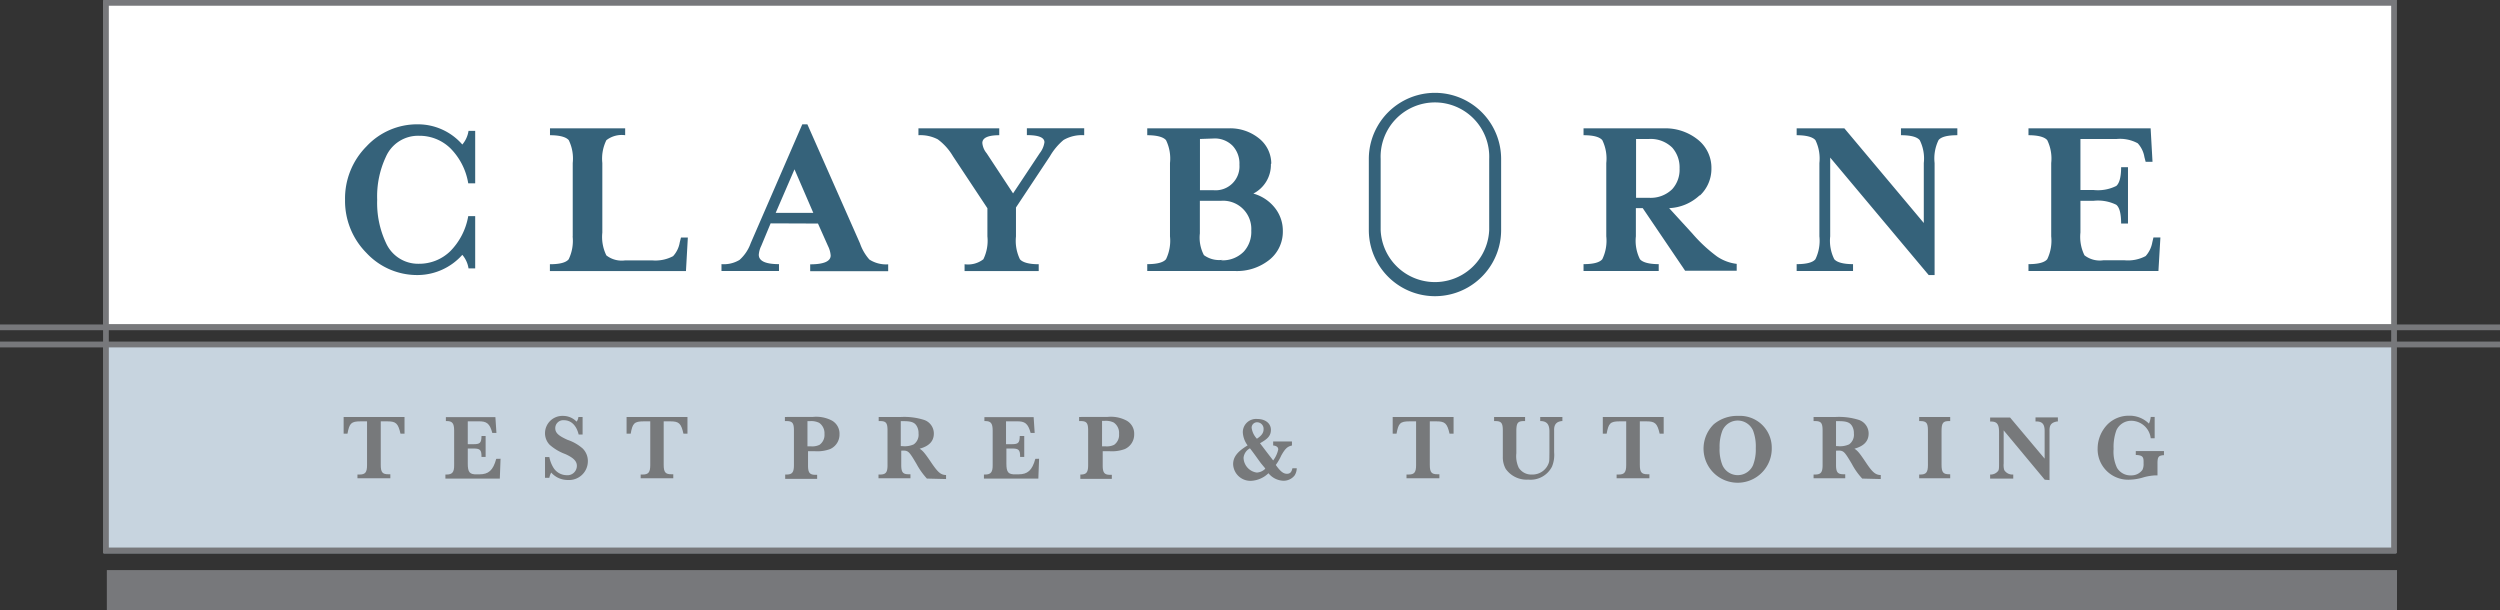 <svg id="Layer_1" data-name="Layer 1" xmlns="http://www.w3.org/2000/svg" viewBox="0 0 266.05 64.93"><rect x="0" y="0" width="266.05" height="64.93" fill="#333333" stroke="none"/><defs><style>.cls-1{fill:#c7d4df;}.cls-2{fill:#fff;}.cls-3{fill:#35627a;}.cls-4{fill:#77787b;}.cls-5{fill:#77797b;}</style></defs><title>logo</title><polyline class="cls-1" points="11.03 36.45 11.03 58.88 254.98 58.88 254.98 36.45 11.03 36.45"/><polyline class="cls-2" points="11.03 0.12 11.03 34.53 254.98 34.53 254.98 0.12 11.03 0.12"/><path class="cls-3" d="M180.9,20.81a3.9,3.9,0,0,0,1.23-2.88,3.82,3.82,0,0,0-1.36-3A5.52,5.52,0,0,0,177,13.66h-8.48v.73c1.05,0,1.71.18,2,.53a4.46,4.46,0,0,1,.42,2.43v7.8a4.51,4.51,0,0,1-.42,2.43c-.28.35-.94.53-2,.53v.73h8v-.73c-1,0-1.71-.18-2-.53a4.39,4.39,0,0,1-.43-2.43v-3h.73l4.51,6.66h5.49v-.73a4.69,4.69,0,0,1-2.1-.79,15.93,15.93,0,0,1-2.63-2.45l-2.46-2.69a5.05,5.05,0,0,0,3.25-1.37Zm-6.79.24V14.79h1.39a3.27,3.27,0,0,1,2.46.92,3.17,3.17,0,0,1,.78,2.22,3.08,3.08,0,0,1-.78,2.2,3.27,3.27,0,0,1-2.46.92Zm22.15-7.39H191.2v.73c1,0,1.71.18,2,.53a4.46,4.46,0,0,1,.42,2.43v7.8a4.51,4.51,0,0,1-.42,2.43c-.27.35-.94.53-2,.53v.73h6v-.73c-1,0-1.71-.18-2-.53a4.39,4.39,0,0,1-.43-2.43V16.77l10.48,12.5h.63V17.35a4.45,4.45,0,0,1,.42-2.44c.28-.35.95-.52,2-.52v-.73h-6v.73c1.05,0,1.72.18,2,.53a4.34,4.34,0,0,1,.43,2.43v6.38l-8.45-10.07ZM229.7,28.84l.21-3.57h-.74l-.12.51a2.93,2.93,0,0,1-.71,1.47,4,4,0,0,1-2.23.45h-2.28a2.66,2.66,0,0,1-2-.53,4.43,4.43,0,0,1-.43-2.43V21.37h1.39a4.39,4.39,0,0,1,2.42.42c.35.28.52.95.52,2h.73v-6h-.73c0,1-.17,1.71-.52,2a4.37,4.37,0,0,1-2.42.43H221.4V14.79h3.87a3.94,3.94,0,0,1,2.23.46,2.85,2.85,0,0,1,.71,1.47l.13.5h.73l-.2-3.56h-13v.73c1,0,1.71.18,2,.53a4.46,4.46,0,0,1,.42,2.43v7.8a4.51,4.51,0,0,1-.42,2.43c-.28.35-.94.53-2,.53v.73Z"/><path class="cls-2" d="M158.87,15.58a8.73,8.73,0,0,0-11.92,0,7.72,7.72,0,0,0,0,11.34,8.73,8.73,0,0,0,11.92,0,7.72,7.72,0,0,0,0-11.34m-2.1,10.23a4.45,4.45,0,0,1-7.72,0,8.47,8.47,0,0,1-1.19-4.56,8.45,8.45,0,0,1,1.19-4.56,4.44,4.44,0,0,1,7.72,0,8.63,8.63,0,0,1,1.16,4.56,8.63,8.63,0,0,1-1.16,4.56"/><path class="cls-3" d="M50.57,23h-.74a7,7,0,0,1-1.92,3.74,4.73,4.73,0,0,1-3.32,1.33,3.74,3.74,0,0,1-3.52-2.23,10,10,0,0,1-.93-4.58,9.92,9.92,0,0,1,.93-4.58,3.73,3.73,0,0,1,3.52-2.23,4.71,4.71,0,0,1,3.33,1.32,6.85,6.85,0,0,1,1.91,3.74h.74V13.93h-.71a2.9,2.9,0,0,1-.66,1.45,6.26,6.26,0,0,0-4.71-2.15A7.36,7.36,0,0,0,39,15.58a7.86,7.86,0,0,0-2.28,5.67A7.86,7.86,0,0,0,39,26.92a7.36,7.36,0,0,0,5.49,2.35,6.41,6.41,0,0,0,4.71-2.15,2.88,2.88,0,0,1,.66,1.44h.71V23Zm10.37,2.16a4.51,4.51,0,0,1-.42,2.43c-.28.35-.94.53-2,.53v.73H73l.2-3.57h-.73l-.13.51a2.85,2.85,0,0,1-.71,1.47,4,4,0,0,1-2.23.45H66.53a2.66,2.66,0,0,1-2-.53,4.43,4.43,0,0,1-.43-2.43V17.35a4.43,4.43,0,0,1,.43-2.43,2.66,2.66,0,0,1,2-.53v-.73h-8v.73c1,0,1.71.18,2,.53a4.46,4.46,0,0,1,.42,2.43v7.8Zm26.11-1.37,1.07,2.4a2.69,2.69,0,0,1,.28,1c0,.62-.73.94-2.18.94v.73h8.3v-.73a3.28,3.28,0,0,1-2-.51,5.09,5.09,0,0,1-1-1.72L85.92,13.23h-.54L79.89,25.88a4.31,4.31,0,0,1-1.19,1.78,3.23,3.23,0,0,1-1.92.45v.73H82.9v-.73c-1.43,0-2.15-.33-2.15-1a2.53,2.53,0,0,1,.26-.94l1-2.4Zm-4.5-1.14,2-4.63,2,4.63Zm32.85-9h-6.12v.73c1.25,0,1.87.25,1.87.76a2.45,2.45,0,0,1-.5,1.16l-2.84,4.28L105,16.31a2,2,0,0,1-.46-1.09c0-.55.6-.83,1.8-.83v-.73H97.74v.73a4,4,0,0,1,2.06.44,6,6,0,0,1,1.61,1.79l3.67,5.54v3a4.48,4.48,0,0,1-.43,2.43,2.66,2.66,0,0,1-2,.53v.73h7.89v-.73c-1,0-1.7-.18-2-.53a4.51,4.51,0,0,1-.42-2.43V22.08l3.62-5.46a6.49,6.49,0,0,1,1.44-1.72,3.87,3.87,0,0,1,2.2-.51v-.73Zm14.72,14a2.75,2.75,0,0,1-2-.5,4,4,0,0,1-.43-2.31V21.37h2.25a3,3,0,0,1,3.22,3.17,3.1,3.1,0,0,1-.79,2.23,3.14,3.14,0,0,1-2.43.93Zm-1-12.91a2.65,2.65,0,0,1,2.07.79,2.76,2.76,0,0,1,.71,2,2.54,2.54,0,0,1-2.78,2.71h-1.42V14.79Zm6.17,2.66A3.44,3.44,0,0,0,134,14.74a4.88,4.88,0,0,0-3.3-1.08h-8.61v.73c1,0,1.71.18,2,.53a4.46,4.46,0,0,1,.42,2.43v7.8a4.51,4.51,0,0,1-.42,2.43c-.28.35-.94.53-2,.53v.73h9.32a5.52,5.52,0,0,0,3.74-1.24,3.83,3.83,0,0,0,1.37-3,3.91,3.91,0,0,0-.84-2.47,4.43,4.43,0,0,0-2.3-1.53,3.44,3.44,0,0,0,1.87-3.14Z"/><polyline class="cls-4" points="0 36.97 266.05 36.97 266.05 36.35 0 36.35 0 36.97"/><polyline class="cls-4" points="0 35.14 266.05 35.14 266.05 34.53 0 34.53 0 35.14"/><polyline class="cls-4" points="11.37 64.93 255.09 64.93 255.09 60.67 11.37 60.67"/><polygon class="cls-4" points="11.27 0.3 10.97 0.3 10.97 58.88 255.08 58.88 255.08 0 10.97 0 10.97 0.3 11.27 0.3 11.27 0.61 254.47 0.61 254.47 58.27 11.58 58.27 11.58 0.3 11.27 0.3 11.27 0.61 11.27 0.3 11.27 0.3"/><path class="cls-3" d="M159.12,24.48h.63a7,7,0,1,1-14.08,0V16.92a7,7,0,1,1,14.08,0v7.56h-1.27V16.92a5.78,5.78,0,1,0-11.55,0v7.56a5.78,5.78,0,0,0,11.55,0h.64"/><path class="cls-5" d="M36.57,46.15V44.38h6.48v1.77h-.43c-.25-1.09-.48-1.31-1.38-1.31h-.72v4.63c0,.79.18,1,.8,1h.22v.43h-3.5V50.5h.22c.62,0,.8-.24.8-1V44.84h-.69c-1,0-1.19.21-1.39,1.31Z"/><path class="cls-5" d="M53.27,48.82l-.08,2.11H47.4V50.5h.12c.61,0,.82-.25.81-1V45.81c0-.76-.2-1-.78-1h-.1v-.42h5.27l.11,1.68h-.44c-.27-1-.59-1.26-1.5-1.23H49.78v2.43h.64c.66,0,.8-.15.82-.8v-.07h.44v2.23h-.44v-.08c0-.66-.16-.81-.8-.82h-.66v1.6c0,.92.19,1.18,1,1.15H51c1,0,1.47-.42,1.81-1.65Z"/><path class="cls-5" d="M58,48.64h.46a3.41,3.41,0,0,0,.41,1.09,1.68,1.68,0,0,0,1.42.84,1,1,0,0,0,1.1-1c0-.49-.36-.85-1.21-1.24a5.25,5.25,0,0,1-1.69-1A1.78,1.78,0,0,1,58,46.1a1.85,1.85,0,0,1,1.92-1.84,2,2,0,0,1,1.44.61.89.89,0,0,0,.19-.49H62v1.86h-.42c-.24-1-.83-1.52-1.56-1.52a.85.85,0,0,0-.93.84c0,.5.33.81,1.31,1.25a4.69,4.69,0,0,1,1.62.93,1.88,1.88,0,0,1,.54,1.34,2,2,0,0,1-2.13,2,2.33,2.33,0,0,1-1.77-.79,1.83,1.83,0,0,0-.2.56H58Z"/><path class="cls-5" d="M66.68,46.15V44.38h6.48v1.77h-.43c-.24-1.09-.48-1.31-1.37-1.31h-.73v4.63c0,.79.19,1,.81,1h.21v.43H68.18V50.5h.21c.62,0,.81-.24.81-1V44.84h-.7c-1,0-1.19.21-1.38,1.31Z"/><path class="cls-5" d="M83.86,44.37l.88,0,1.76,0a3.59,3.59,0,0,1,2,.37,1.59,1.59,0,0,1,.84,1.46,1.69,1.69,0,0,1-1,1.59,3.9,3.9,0,0,1-1.58.23h-.77v1.51c0,.78.18,1,.8,1h.17v.43H83.56V50.5h.13c.62,0,.8-.24.8-1V45.81c0-.81-.17-1-.82-1h-.14v-.43Zm2.45,3.13a1.79,1.79,0,0,0,.9-.16,1.28,1.28,0,0,0,.53-1.16A1.34,1.34,0,0,0,87.18,45a1.89,1.89,0,0,0-1-.18h-.25V47.5Z"/><path class="cls-5" d="M98.64,50.93a7.8,7.8,0,0,1-1.1-1.55c-.83-1.41-.89-1.46-1.63-1.42h0v1.51c0,.79.17,1,.79,1h.19v.43h-3.4V50.5h.16c.63,0,.8-.24.8-1V45.81c0-.81-.16-1-.81-1h-.13v-.43l1.4,0,.35,0h.53a7,7,0,0,1,2.59.32,1.53,1.53,0,0,1,1,1.43c0,.81-.49,1.34-1.51,1.62.34.22.54.45,1.23,1.47s1,1.3,1.52,1.33h.06v.43ZM96,47.48h.06a2.32,2.32,0,0,0,1.18-.19,1.25,1.25,0,0,0,.51-1.16,1.46,1.46,0,0,0-.18-.77c-.22-.4-.58-.54-1.39-.54h-.32v2.65Z"/><path class="cls-5" d="M110.58,48.82l-.08,2.11h-5.79V50.5h.12c.61,0,.82-.25.81-1V45.81c0-.76-.2-1-.78-1h-.1v-.42H110l.11,1.68h-.43c-.28-1-.6-1.26-1.51-1.23h-1.11v2.43h.64c.66,0,.8-.15.82-.8v-.07H109v2.23h-.44v-.08c0-.66-.16-.81-.8-.82h-.66v1.6c0,.92.19,1.18,1,1.15h.27c1,0,1.47-.42,1.81-1.65Z"/><path class="cls-5" d="M115.21,44.37l.88,0,1.76,0a3.55,3.55,0,0,1,2,.37,1.58,1.58,0,0,1,.85,1.46,1.69,1.69,0,0,1-1,1.59,3.9,3.9,0,0,1-1.58.23h-.77v1.51c0,.78.18,1,.8,1h.17v.43h-3.35V50.5H115c.62,0,.8-.24.8-1V45.81c0-.81-.17-1-.82-1h-.14v-.43Zm2.44,3.13a1.81,1.81,0,0,0,.91-.16,1.28,1.28,0,0,0,.53-1.16,1.34,1.34,0,0,0-.56-1.21,1.89,1.89,0,0,0-1-.18h-.25V47.5Z"/><path class="cls-5" d="M135.49,49a2.94,2.94,0,0,0,.54-1.17h0v0h0c0-.25-.19-.39-.54-.42v-.43h2v.43c-.49.11-.73.34-1.14,1.07a5.48,5.48,0,0,1-.58,1l.1.14c.42.57.73.8,1.08.8s.5-.18.59-.59H138a1.46,1.46,0,0,1-.23.77,1.49,1.49,0,0,1-1.2.56,2.12,2.12,0,0,1-1.58-.8,2.86,2.86,0,0,1-1.86.81,1.84,1.84,0,0,1-1.9-1.77c0-.76.45-1.34,1.54-2a2.56,2.56,0,0,1-.51-1.39,1.41,1.41,0,0,1,1.55-1.42c.85,0,1.44.47,1.44,1.15s-.41,1-1.16,1.43l.76,1Zm-1.3.3c-.55-.75-.71-1-1.17-1.59a1.28,1.28,0,0,0-.68,1,1.63,1.63,0,0,0,1.4,1.58,1.34,1.34,0,0,0,.9-.4l0-.05Zm.28-3.63a.69.69,0,0,0-.68-.73.57.57,0,0,0-.59.59,2.09,2.09,0,0,0,.56,1.16C134.26,46.36,134.47,46.07,134.47,45.68Z"/><path class="cls-5" d="M148.21,46.15V44.38h6.48v1.77h-.43c-.25-1.09-.48-1.31-1.38-1.31h-.72v4.63c0,.79.18,1,.8,1h.22v.43h-3.5V50.5h.22c.62,0,.8-.24.8-1V44.84H150c-1,0-1.18.21-1.38,1.31Z"/><path class="cls-5" d="M166.27,44.38v.43h-.07c-.59.07-.83.39-.81,1v2.31a3.28,3.28,0,0,1-.22,1.52,2.55,2.55,0,0,1-2.54,1.4,2.71,2.71,0,0,1-2.39-1.14,2.55,2.55,0,0,1-.31-1.3V45.81c0-.81-.17-1-.82-1H159v-.43h3.3v.43h-.11c-.65,0-.81.19-.82,1v2.42a2.89,2.89,0,0,0,.25,1.54,1.58,1.58,0,0,0,1.41.73,1.83,1.83,0,0,0,1.78-1.21c.07-.21.07-.21.08-1.17V45.91c0-.74-.27-1.08-.92-1.1h-.06v-.43Z"/><path class="cls-5" d="M170.57,46.15V44.38h6.48v1.77h-.43c-.25-1.09-.49-1.31-1.38-1.31h-.73v4.63c0,.79.19,1,.81,1h.21v.43h-3.49V50.5h.22c.61,0,.8-.24.8-1V44.84h-.7c-1,0-1.18.21-1.38,1.31Z"/><path class="cls-5" d="M188.55,47.67a3.63,3.63,0,1,1-6.17-2.52,3.88,3.88,0,0,1,2.61-.89A3.38,3.38,0,0,1,188.55,47.67Zm-5.25-1.85a4.71,4.71,0,0,0-.3,1.84,4.47,4.47,0,0,0,.3,1.84,1.78,1.78,0,0,0,3.26,0,4.6,4.6,0,0,0,.29-1.81,4.76,4.76,0,0,0-.29-1.87,1.78,1.78,0,0,0-3.26,0Z"/><path class="cls-5" d="M198.18,50.93a7.05,7.05,0,0,1-1.1-1.55c-.84-1.41-.89-1.46-1.63-1.42h-.06v1.51c0,.79.18,1,.8,1h.18v.43H193V50.5h.15c.63,0,.81-.24.81-1V45.81c0-.81-.17-1-.82-1H193v-.43l1.4,0,.34,0h.53a7,7,0,0,1,2.59.32,1.53,1.53,0,0,1,1,1.43c0,.81-.49,1.34-1.51,1.62.34.22.54.45,1.22,1.47s1,1.3,1.52,1.33h.06v.43Zm-2.64-3.45h.06a2.32,2.32,0,0,0,1.18-.19,1.25,1.25,0,0,0,.51-1.16,1.46,1.46,0,0,0-.18-.77c-.23-.4-.59-.54-1.4-.54h-.32v2.65Z"/><path class="cls-5" d="M204.24,44.38h3.3v.43h-.12c-.63,0-.79.19-.8,1v3.66c0,.79.18,1,.79,1h.13v.43h-3.3V50.5h.12c.62,0,.81-.24.81-1V45.81c0-.81-.17-1-.83-1h-.1Z"/><path class="cls-5" d="M217.6,51.05l-4.37-5.25v3.53a1.85,1.85,0,0,0,.06.69,1,1,0,0,0,.85.48h.11v.43h-2.46V50.5h.05a1,1,0,0,0,.82-.41c.06-.12.08-.23.08-.75V46c0-.89-.24-1.15-.9-1.14h-.05v-.43h2.12l3.68,4.38V45.85c0-.69-.24-1-.89-1h-.08v-.43H219v.43h-.08c-.64.12-.84.39-.81,1.08v5.16Z"/><path class="cls-5" d="M230.29,48v.44h-.08c-.53.06-.62.2-.61,1v1.15l-.21,0a5.6,5.6,0,0,0-1.25.2,5.45,5.45,0,0,1-1.59.26,3.24,3.24,0,0,1-3.32-3.32,3.69,3.69,0,0,1,1.14-2.65,3.21,3.21,0,0,1,2.21-.84,2.91,2.91,0,0,1,2.11.84,2.25,2.25,0,0,0,.19-.71h.42l0,2.27h-.42a2.1,2.1,0,0,0-2-1.86,1.73,1.73,0,0,0-1.65,1,5.2,5.2,0,0,0-.3,2,4,4,0,0,0,.36,2,1.66,1.66,0,0,0,1.51.81A1.43,1.43,0,0,0,228,50a1.41,1.41,0,0,0,.12-.66V49.1c0-.51-.18-.64-.73-.68h-.1V48Z"/></svg>